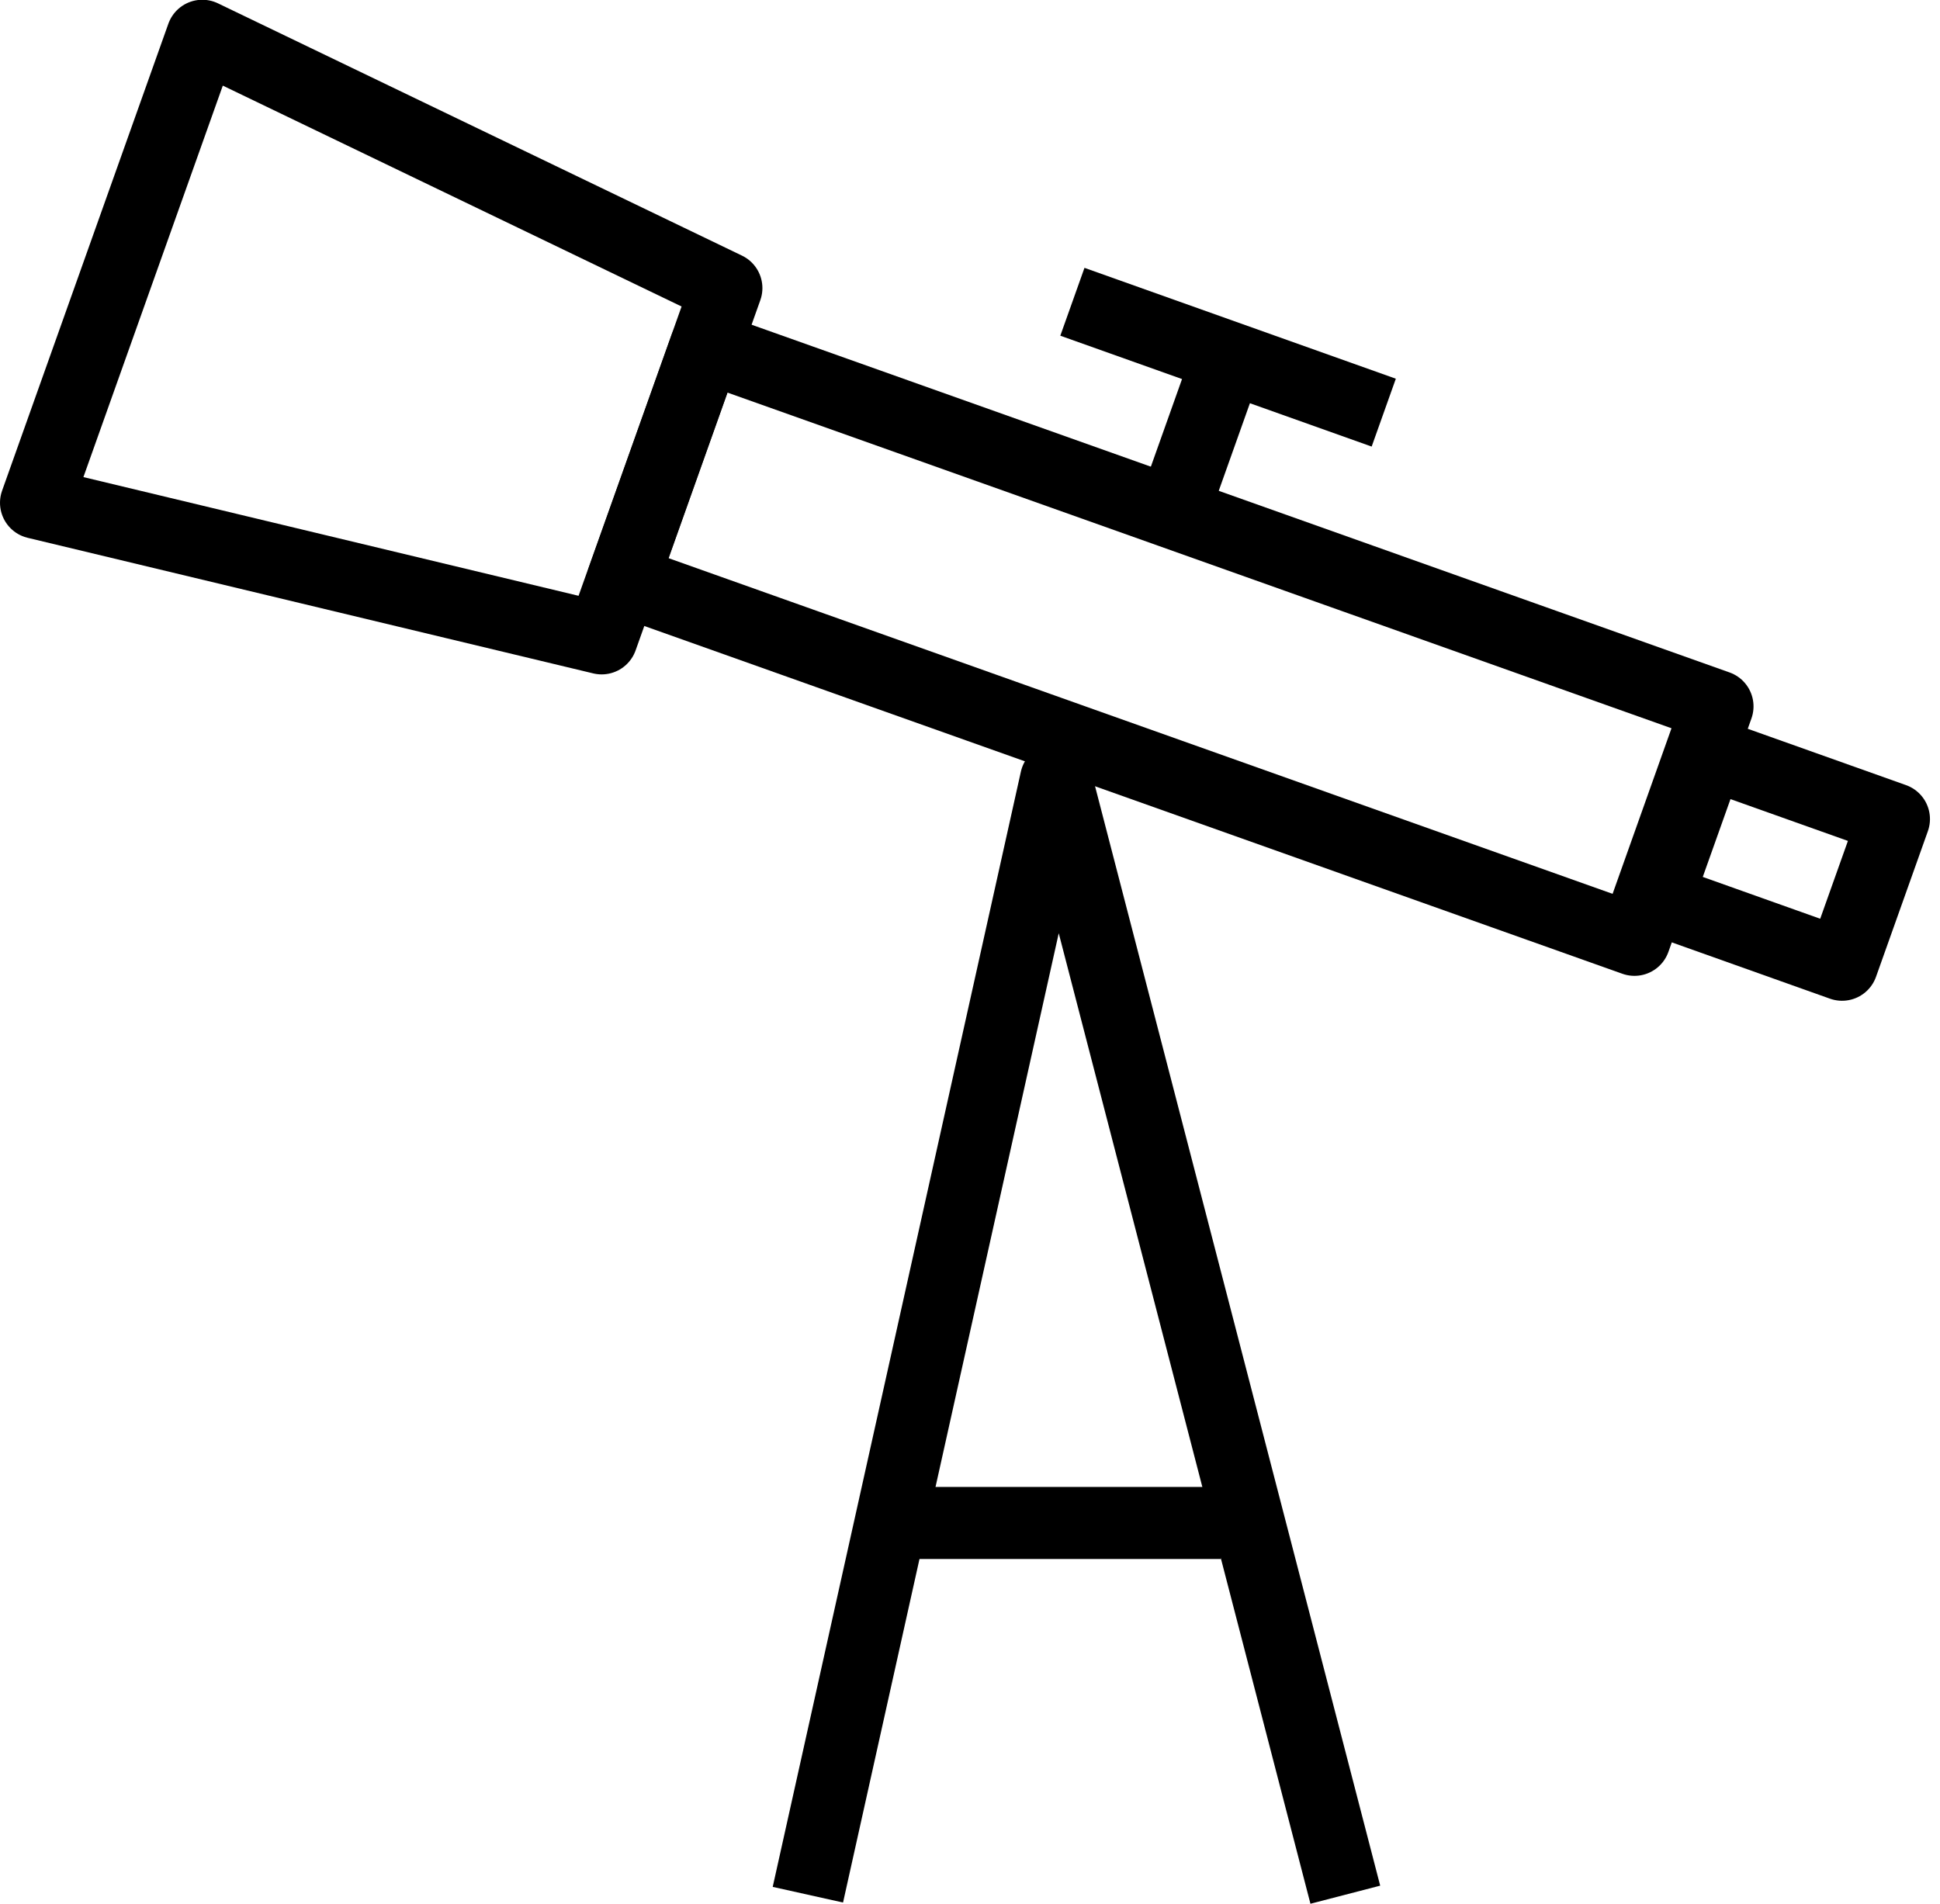 <svg xmlns="http://www.w3.org/2000/svg" width="24.232" height="23.785" viewBox="0 0 24.232 23.785"><defs><style>.a,.c{fill:none;}.a{stroke:#000;stroke-linejoin:round;stroke-width:0.9px;}.b{stroke:none;}</style></defs><g transform="translate(0.449 0.449)"><g transform="translate(0)"><path class="a" d="M2455.492,326.107l3.1-13.933,3.613,13.933" transform="translate(-2445.85 -302.886)"/><path class="a" d="M2443.875,301.7l-7.065-1.694,2.077-5.834,6.546,3.152Z" transform="translate(-2436.809 -294.174)"/><rect class="a" width="13.417" height="3.096" transform="matrix(0.942, 0.335, -0.335, 0.942, 8.365, 3.881)"/><line class="a" y1="1.945" x2="0.692" transform="translate(14.198 4.014)"/><line class="a" x2="3.889" y2="1.385" transform="translate(12.946 3.321)"/><g class="a" transform="translate(21.166 9.534) rotate(19.597)"><rect class="b" width="1.557" height="1.032"/><rect class="c" x="-0.45" y="-0.45" width="2.457" height="1.932"/></g><line class="a" x2="4.128" transform="translate(10.674 18.577)"/></g></g></svg>